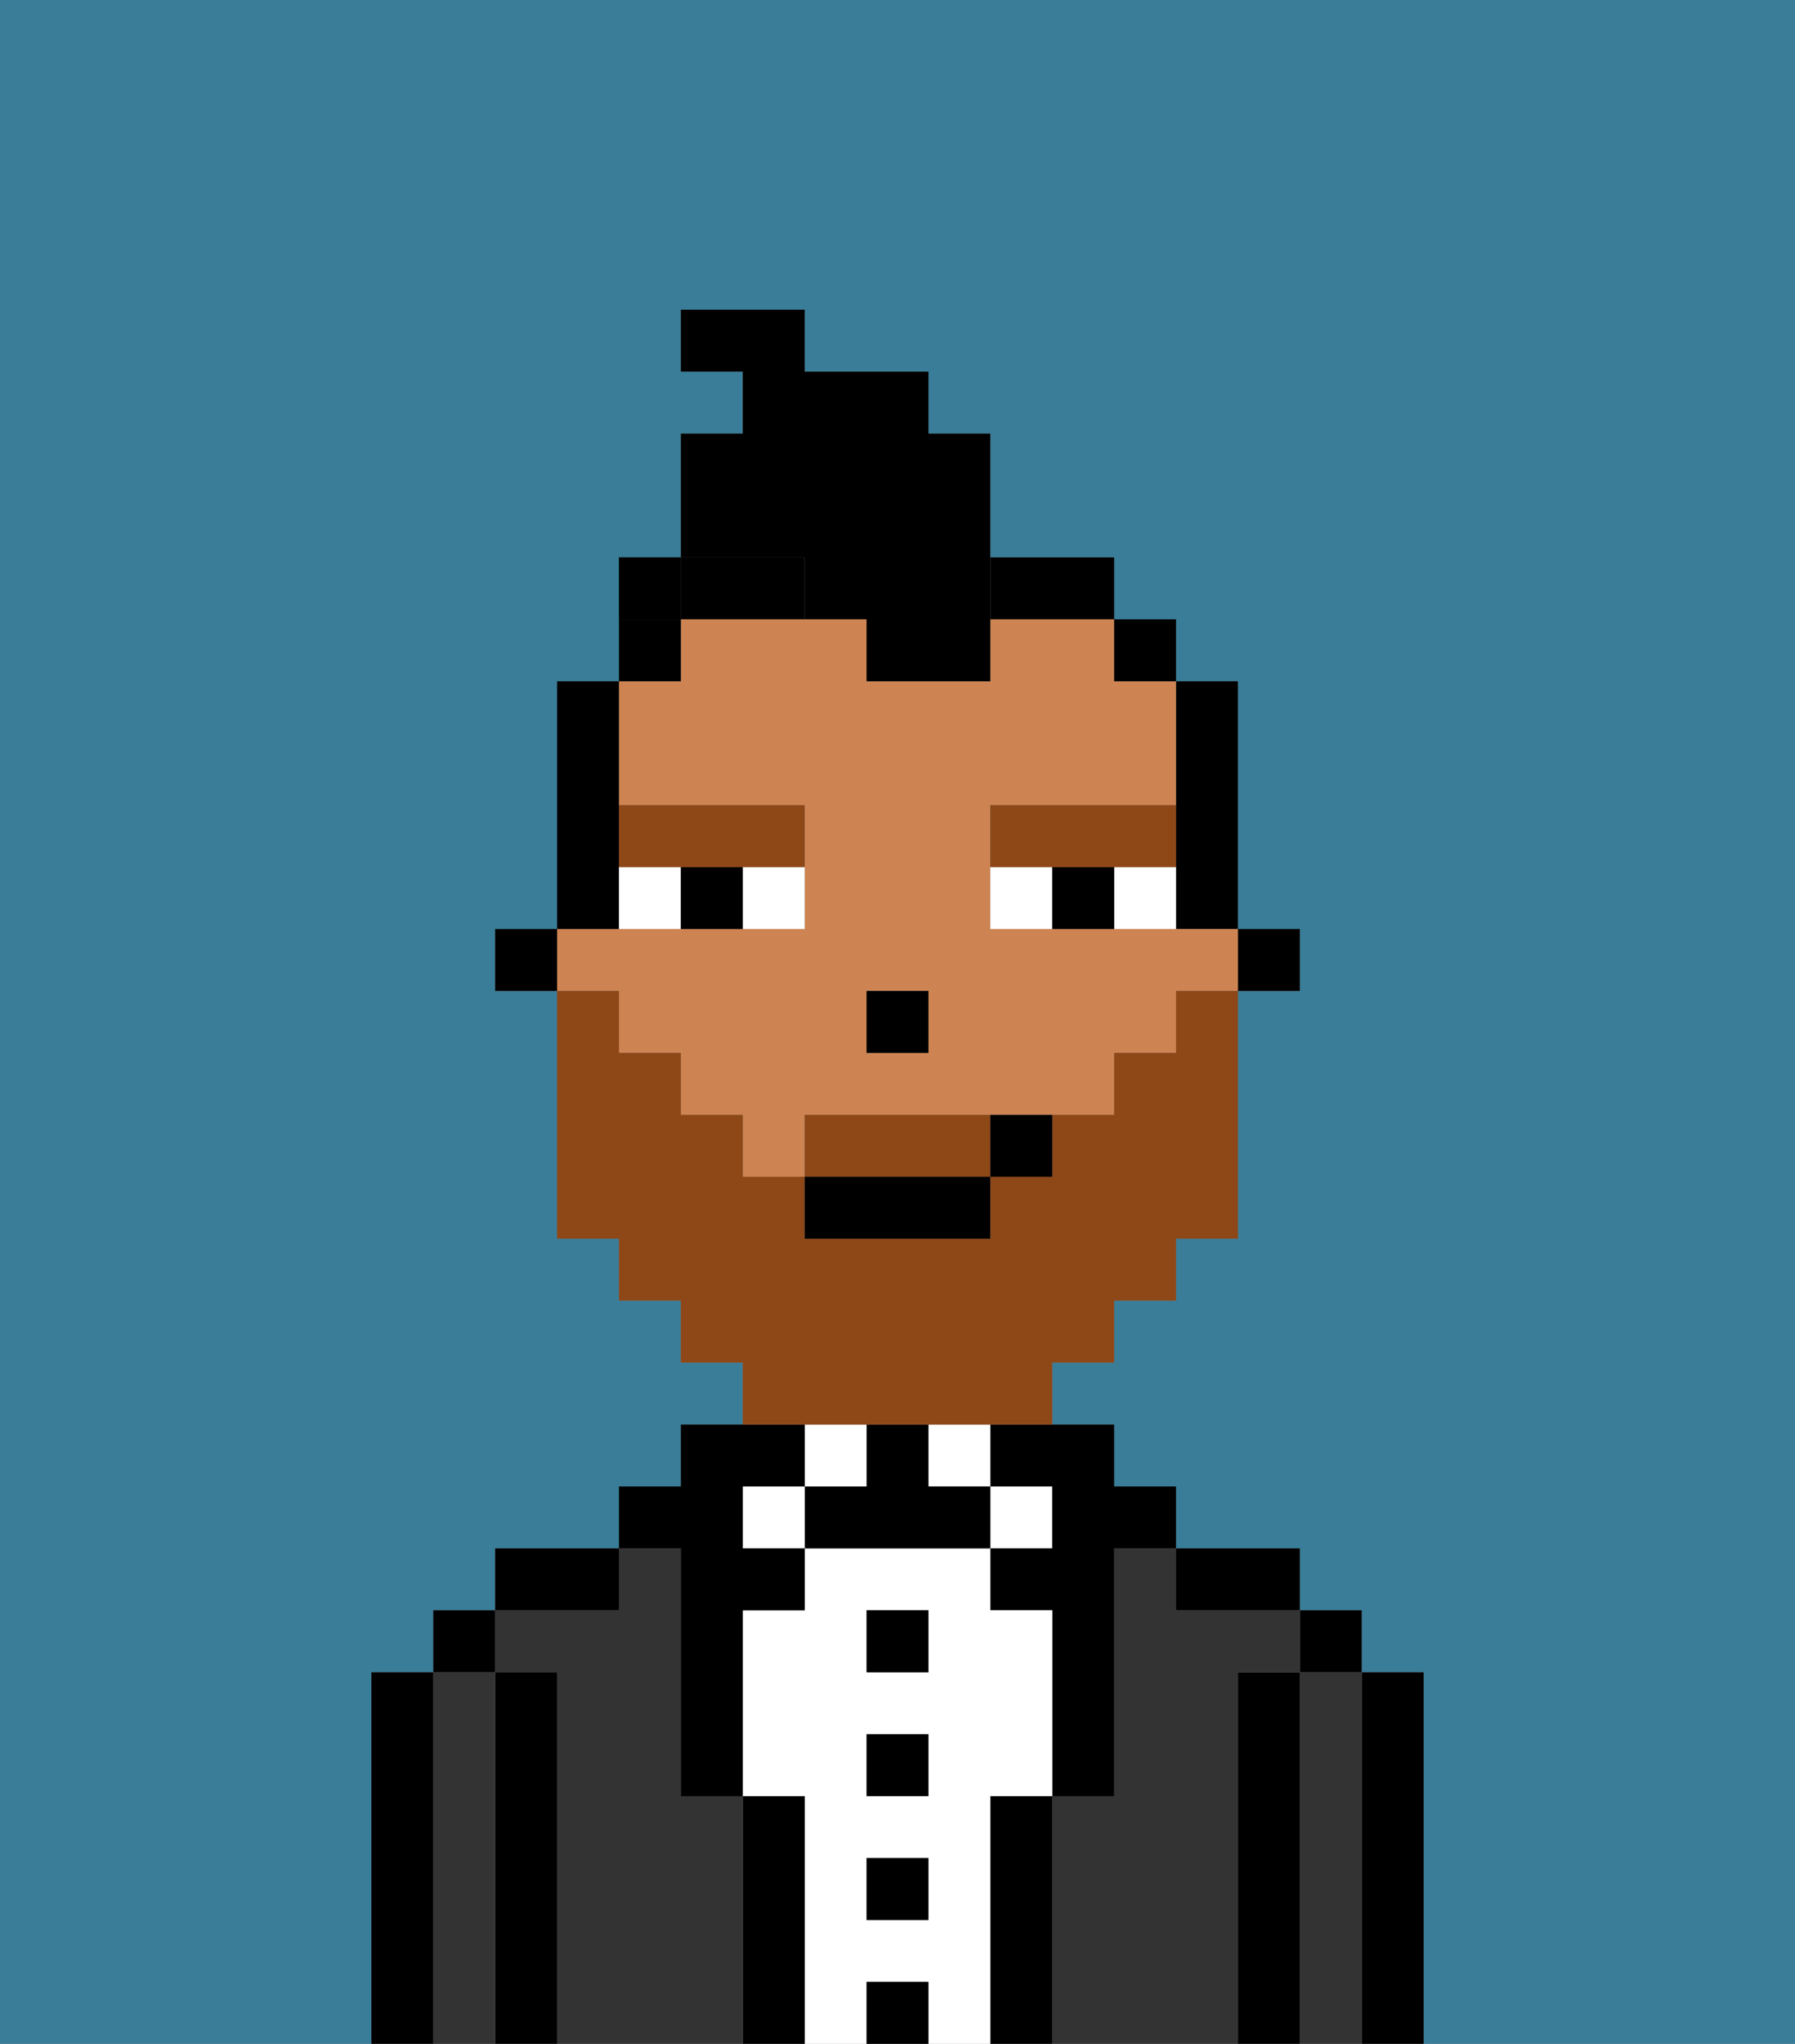 <svg xmlns="http://www.w3.org/2000/svg" viewBox="0 0 29 33"><rect x="0" y="0" width="29" height="33" fill="#808080" stroke="none"/><defs><style>polygon,rect,path{shape-rendering:crispedges;}.bb120-1{fill:#397d98;}.bb120-2{fill:#000000;}.bb120-3{fill:#333333;}.bb120-4{fill:#ffffff;}.bb120-5{fill:#ce8452;}.bb120-6{fill:#8e4717;}.bb120-7{fill:#8e4717;}.bb120-8{fill:#000000;}</style></defs><path class="bb120-1" d="M0,33H6V27H7V26H8V25h2V24h1V23h1V22H11V21H10V20H9V16H8V15H9V11h1V9h1V7h1V6H11V5h2V6h2V7h1V9h2v1h1v1h1v4h1v1H20v4H19v1H18v1H17v1h1v1h1v1h2v1h1v1h1v6h6V0H0Z"/><path class="bb120-2" d="M23,27H22v6h1V27Z"/><path class="bb120-3" d="M22,27H21v6h1V27Z"/><rect class="bb120-2" x="21" y="26" width="1" height="1"/><path class="bb120-2" d="M21,27H20v6h1V27Z"/><path class="bb120-3" d="M20,27h1V26H19V25H18v4H17v4h3V27Z"/><path class="bb120-2" d="M20,26h1V25H19v1Z"/><path class="bb120-2" d="M17,29H16v4h1V29Z"/><rect class="bb120-4" x="16" y="24" width="1" height="1"/><path class="bb120-2" d="M16,24h1v1H16v1h1v3h1V25h1V24H18V23H16Z"/><path class="bb120-4" d="M16,29h1V26H16V25H13v1H12v3h1v4h1V32h1v1h1V29Zm-1,2H14V30h1Zm0-2H14V28h1Zm0-2H14V26h1Z"/><rect class="bb120-4" x="15" y="23" width="1" height="1"/><rect class="bb120-2" x="14" y="32" width="1" height="1"/><rect class="bb120-2" x="14" y="30" width="1" height="1"/><rect class="bb120-2" x="14" y="28" width="1" height="1"/><rect class="bb120-2" x="14" y="26" width="1" height="1"/><path class="bb120-2" d="M15,24V23H14v1H13v1h3V24Z"/><rect class="bb120-4" x="13" y="23" width="1" height="1"/><path class="bb120-2" d="M13,29H12v4h1V29Z"/><rect class="bb120-4" x="12" y="24" width="1" height="1"/><path class="bb120-3" d="M12,29H11V25H10v1H8v1H9v6h3V29Z"/><path class="bb120-2" d="M11,26v3h1V26h1V25H12V24h1V23H11v1H10v1h1Z"/><path class="bb120-2" d="M10,25H8v1h2Z"/><path class="bb120-2" d="M9,27H8v6H9V27Z"/><path class="bb120-3" d="M8,27H7v6H8V27Z"/><rect class="bb120-2" x="7" y="26" width="1" height="1"/><path class="bb120-2" d="M7,27H6v6H7V27Z"/><rect class="bb120-2" x="20" y="15" width="1" height="1"/><path class="bb120-2" d="M19,14v1h1V11H19v3Z"/><path class="bb120-5" d="M10,17h1v1h1v1h1V18h5V17h1V16h1V15H16V13h3V11H18V10H16v1H14V10H11v1H10v2h3v2H9v1h1Zm4-1h1v1H14Z"/><rect class="bb120-2" x="18" y="10" width="1" height="1"/><path class="bb120-2" d="M17,10h1V9H16v1Z"/><path class="bb120-2" d="M12,10h1V9H11v1Z"/><path class="bb120-2" d="M11,10H10v1h1Z"/><path class="bb120-2" d="M10,14V11H9v4h1Z"/><rect class="bb120-2" x="8" y="15" width="1" height="1"/><rect class="bb120-2" x="14" y="16" width="1" height="1"/><path class="bb120-4" d="M12,15h1V14H12Z"/><path class="bb120-4" d="M10,14v1h1V14Z"/><path class="bb120-4" d="M18,14v1h1V14Z"/><path class="bb120-4" d="M16,14v1h1V14Z"/><path class="bb120-2" d="M11,14v1h1V14Z"/><path class="bb120-2" d="M17,14v1h1V14Z"/><path class="bb120-6" d="M11,14h2V13H10v1Z"/><path class="bb120-6" d="M18,14h1V13H16v1h2Z"/><path class="bb120-7" d="M15,18H13v1h3V18Z"/><path class="bb120-7" d="M14,23h3V22h1V21h1V20h1V16H19v1H18v1H17v1H16v1H13V19H12V18H11V17H10V16H9v4h1v1h1v1h1v1h2Z"/><rect class="bb120-2" x="13" y="19" width="3" height="1"/><path class="bb120-2" d="M16,19h1V18H16Z"/><path class="bb120-8" d="M13,10h1v1h2V7H15V6H13V5H11V6h1V7H11V9h2Z"/><path class="bb120-8" d="M11,9H10v1h1Z"/><rect class="bb120-8" x="10" y="9" width="1" height="1"></rect></svg>